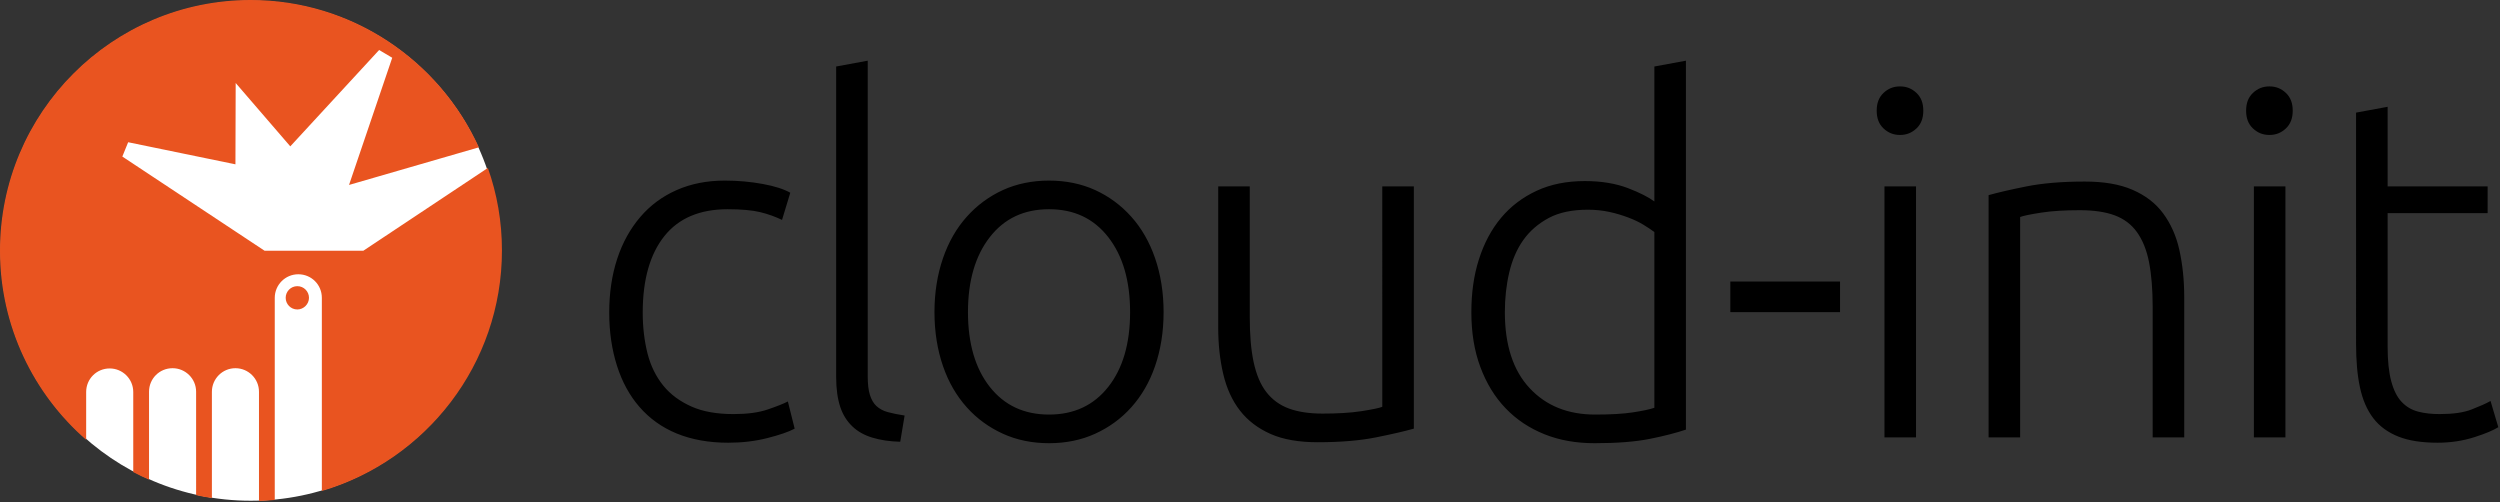 <?xml version="1.0" encoding="utf-8"?>
<!-- Generator: Adobe Illustrator 27.3.1, SVG Export Plug-In . SVG Version: 6.00 Build 0)  -->
<svg version="1.1" id="Layer_1" xmlns="http://www.w3.org/2000/svg" xmlns:xlink="http://www.w3.org/1999/xlink" x="0px" y="0px"
	 viewBox="0 0 1030 207" style="enable-background:new 0 0 1030 207;" xml:space="preserve">
<rect x="0" y="0" width="1030" height="207" fill="#333333" stroke="none"/>
<style type="text/css">
	.st0{fill:#FFFFFF;}
	.st1{fill:#E95420;}
</style>
<circle class="st0" cx="103.3" cy="103.3" r="103"/>
<g>
	<path class="st1" d="M122.5,117.9c2.7,0,4.8,2.2,4.8,4.8s-2.2,4.8-4.8,4.8c-2.7,0-4.8-2.2-4.8-4.8S119.8,117.9,122.5,117.9
		L122.5,117.9z M149.7,103.3H109L50.4,64.5l2.4-5.9L97,67.7l0.1-33.5l22.5,26.1l36.6-39.7l5.4,3.2l-17.8,52.4l53.5-15.5
		C181.1,25,145,0,103.3,0C46.3,0,0,46.3,0,103.3c0,31.1,13.8,59,35.5,77.9v-19.7c0-5.4,4.3-9.7,9.7-9.7c5.3,0,9.7,4.3,9.7,9.7v33
		c2.1,1.1,4.3,2.2,6.5,3.1v-36.2c0-5.4,4.3-9.7,9.7-9.7c5.3,0,9.7,4.3,9.7,9.7V204c2.1,0.5,4.3,0.9,6.5,1.2v-43.8
		c0-5.3,4.3-9.7,9.7-9.7c5.3,0,9.7,4.3,9.7,9.7v44.9v0.1c2.2-0.1,4.3-0.2,6.5-0.4v-83.3c0-5.3,4.3-9.7,9.7-9.7
		c5.4,0,9.7,4.3,9.7,9.7v79.6c42.8-12.6,74.2-52.2,74.2-99.1c0-11.9-2-23.3-5.8-34L149.7,103.3L149.7,103.3L149.7,103.3z"/>
	<path d="M300,182.4c-8,0-15.1-1.3-21.2-3.8s-11.2-6.2-15.3-10.9s-7.2-10.4-9.3-17s-3.2-13.9-3.2-21.9c0-8.1,1.1-15.5,3.3-22.2
		s5.4-12.4,9.5-17.2c4.1-4.8,9.1-8.5,15-11.1s12.5-3.9,19.8-3.9c5.6,0,10.8,0.5,15.7,1.4c4.9,0.9,8.6,2.1,11.3,3.6l-3.4,11.2
		c-2.7-1.3-5.7-2.4-9-3.2c-3.3-0.8-7.8-1.2-13.4-1.2c-11.5,0-20.2,3.7-26.1,11.1s-8.9,17.9-8.9,31.5c0,6.1,0.7,11.8,2,16.9
		c1.3,5.1,3.5,9.5,6.5,13.2s6.9,6.5,11.6,8.6s10.5,3.1,17.3,3.1c5.6,0,10.3-0.6,14.1-1.9c3.8-1.3,6.6-2.4,8.3-3.3l2.8,11.2
		c-2.4,1.3-6.2,2.6-11.3,3.9S305.6,182.4,300,182.4z M370.9,182c-4.4-0.1-8.2-0.7-11.5-1.7s-6-2.5-8.2-4.6s-3.9-4.7-5-8
		s-1.7-7.4-1.7-12.3v-128l13-2.4v130c0,3.2,0.3,5.8,0.9,7.7s1.5,3.5,2.7,4.6s2.8,2,4.7,2.5c1.9,0.5,4.2,1,6.9,1.4L370.9,182z
		 M479.4,128.6c0,8.1-1.2,15.5-3.5,22.2s-5.6,12.3-9.8,17s-9.2,8.3-14.9,10.9c-5.7,2.6-12.1,3.9-19,3.9s-13.3-1.3-19-3.9
		c-5.7-2.6-10.7-6.2-14.9-10.9c-4.2-4.7-7.5-10.3-9.8-17s-3.5-14.1-3.5-22.2s1.2-15.5,3.5-22.2s5.6-12.4,9.8-17.1
		c4.2-4.7,9.2-8.4,14.9-11c5.7-2.6,12.1-3.9,19-3.9s13.3,1.3,19,3.9s10.7,6.3,14.9,11c4.2,4.7,7.5,10.4,9.8,17.1
		S479.4,120.5,479.4,128.6z M465.6,128.6c0-12.9-3-23.2-9-30.9s-14.1-11.5-24.4-11.5s-18.4,3.8-24.4,11.5s-9,18-9,30.9
		s3,23.2,9,30.8s14.1,11.4,24.4,11.4s18.4-3.8,24.4-11.4S465.6,141.5,465.6,128.6z M582.5,176.6c-3.9,1.1-9.1,2.3-15.6,3.6
		s-14.5,2-24,2c-7.7,0-14.2-1.1-19.4-3.4s-9.4-5.5-12.6-9.6c-3.2-4.1-5.5-9.1-6.9-15s-2.1-12.3-2.1-19.4v-58h13v53.8
		c0,7.3,0.5,13.5,1.6,18.6s2.8,9.2,5.2,12.3s5.5,5.4,9.3,6.8s8.4,2.1,13.9,2.1c6.1,0,11.5-0.3,16-1s7.4-1.3,8.6-1.8V76.8h13V176.6z
		 M694.6,177c-3.9,1.3-8.8,2.6-14.8,3.8s-13.6,1.8-22.8,1.8c-7.6,0-14.5-1.2-20.7-3.7s-11.5-6-16-10.7s-7.9-10.3-10.4-17
		s-3.7-14.2-3.7-22.6c0-7.9,1-15.1,3.1-21.7s5.1-12.3,9.1-17.1c4-4.8,8.9-8.5,14.7-11.2s12.4-4,19.9-4c6.8,0,12.7,1,17.7,2.9
		s8.6,3.8,10.9,5.5V27.4l13-2.4V177z M681.6,95.6c-1.2-0.9-2.7-1.9-4.5-3s-3.9-2.1-6.3-3c-2.4-0.9-5-1.7-7.8-2.3
		c-2.8-0.6-5.7-0.9-8.8-0.9c-6.4,0-11.8,1.1-16.1,3.4s-7.8,5.3-10.5,9.1c-2.7,3.8-4.6,8.3-5.8,13.4s-1.8,10.6-1.8,16.3
		c0,13.6,3.4,24,10.2,31.3s15.8,10.9,27,10.9c6.4,0,11.6-0.3,15.5-0.9c3.9-0.6,6.9-1.2,8.9-1.9L681.6,95.6L681.6,95.6z M712.9,116
		h45.2v12.6h-45.2V116z M789.4,180.2h-13V76.8h13V180.2z M792.4,45.6c0,3.1-0.9,5.5-2.8,7.3c-1.9,1.8-4.1,2.7-6.8,2.7
		s-4.9-0.9-6.8-2.7c-1.9-1.8-2.8-4.2-2.8-7.3s0.9-5.5,2.8-7.3c1.9-1.8,4.1-2.7,6.8-2.7s4.9,0.9,6.8,2.7S792.4,42.5,792.4,45.6z
		 M819.3,80.4c3.9-1.1,9.1-2.3,15.6-3.6c6.5-1.3,14.5-2,24-2c7.9,0,14.4,1.1,19.7,3.4s9.5,5.5,12.6,9.7s5.4,9.2,6.7,15.1
		s2,12.3,2,19.4v57.8h-13v-53.6c0-7.3-0.5-13.5-1.5-18.6s-2.7-9.2-5-12.4c-2.3-3.2-5.4-5.5-9.2-6.9s-8.6-2.1-14.3-2.1
		c-6.1,0-11.4,0.3-15.9,1s-7.4,1.3-8.7,1.8v90.8h-13L819.3,80.4L819.3,80.4z M941.6,180.2h-13V76.8h13V180.2z M944.6,45.6
		c0,3.1-0.9,5.5-2.8,7.3c-1.9,1.8-4.1,2.7-6.8,2.7s-4.9-0.9-6.8-2.7c-1.9-1.8-2.8-4.2-2.8-7.3s0.9-5.5,2.8-7.3
		c1.9-1.8,4.1-2.7,6.8-2.7s4.9,0.9,6.8,2.7C943.7,40.1,944.6,42.5,944.6,45.6z M983.7,76.8h41.2v11h-41.2v55
		c0,5.9,0.5,10.6,1.5,14.3s2.4,6.5,4.3,8.5c1.9,2,4.1,3.3,6.8,4s5.6,1,8.8,1c5.5,0,9.9-0.6,13.2-1.9c3.3-1.3,5.9-2.4,7.8-3.5
		l3.2,10.8c-1.9,1.2-5.1,2.6-9.8,4.1s-9.7,2.3-15.2,2.3c-6.4,0-11.8-0.8-16.1-2.5s-7.8-4.2-10.4-7.6c-2.6-3.4-4.4-7.6-5.5-12.7
		c-1.1-5.1-1.6-11.1-1.6-18V46.4l13-2.4L983.7,76.8L983.7,76.8z"/>
</g>
</svg>
